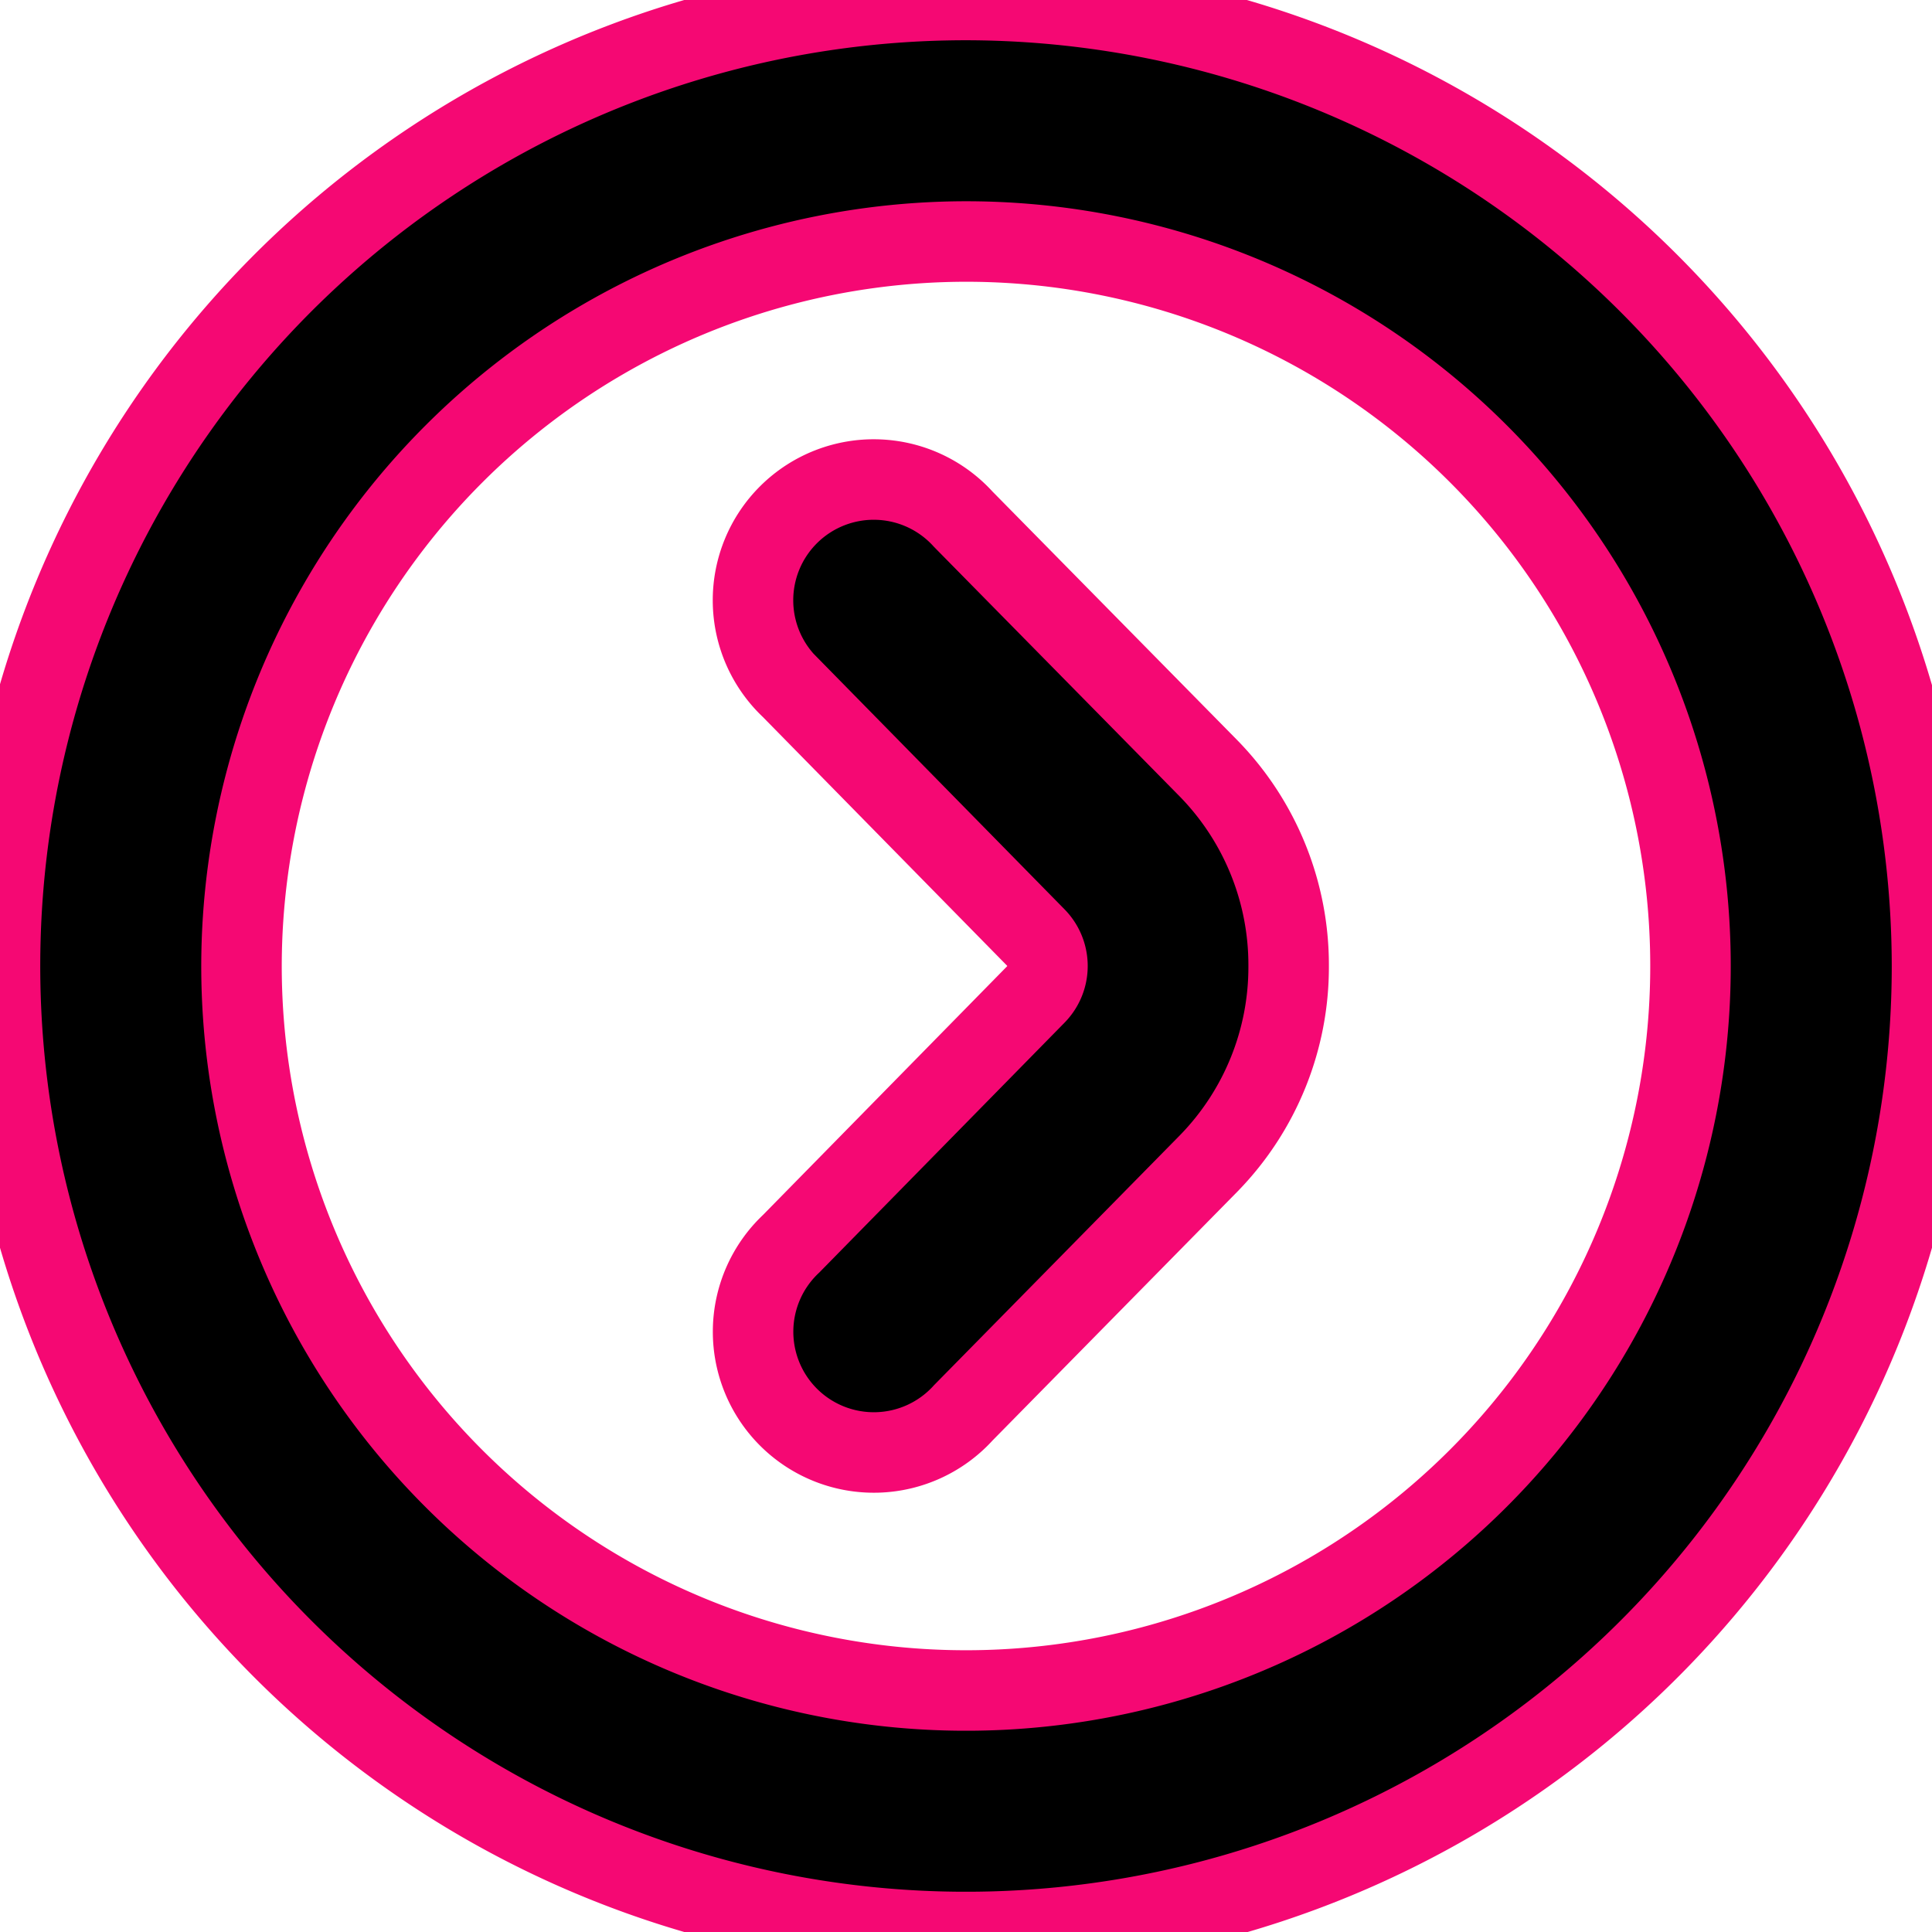 <?xml version="1.0" encoding="UTF-8"?>
<svg xmlns="http://www.w3.org/2000/svg" id="arrow-circle-down" viewBox="0 0 24 24" width="512" height="512" style="stroke:#F50873;"><g><path d="M24,12A12,12,0,1,1,12,0,12.013,12.013,0,0,1,24,12ZM3,12a9,9,0,1,0,9-9A9.01,9.01,0,0,0,3,12Z"/><path d="M16.008,12a3.491,3.491,0,0,1-.991,2.45l-3.05,3.1a1.5,1.5,0,1,1-2.139-2.1l3.043-3.1a.505.505,0,0,0,0-.7l-3.044-3.1a1.5,1.5,0,1,1,2.139-2.1l3.052,3.1A3.494,3.494,0,0,1,16.008,12Z"/></g></svg>
